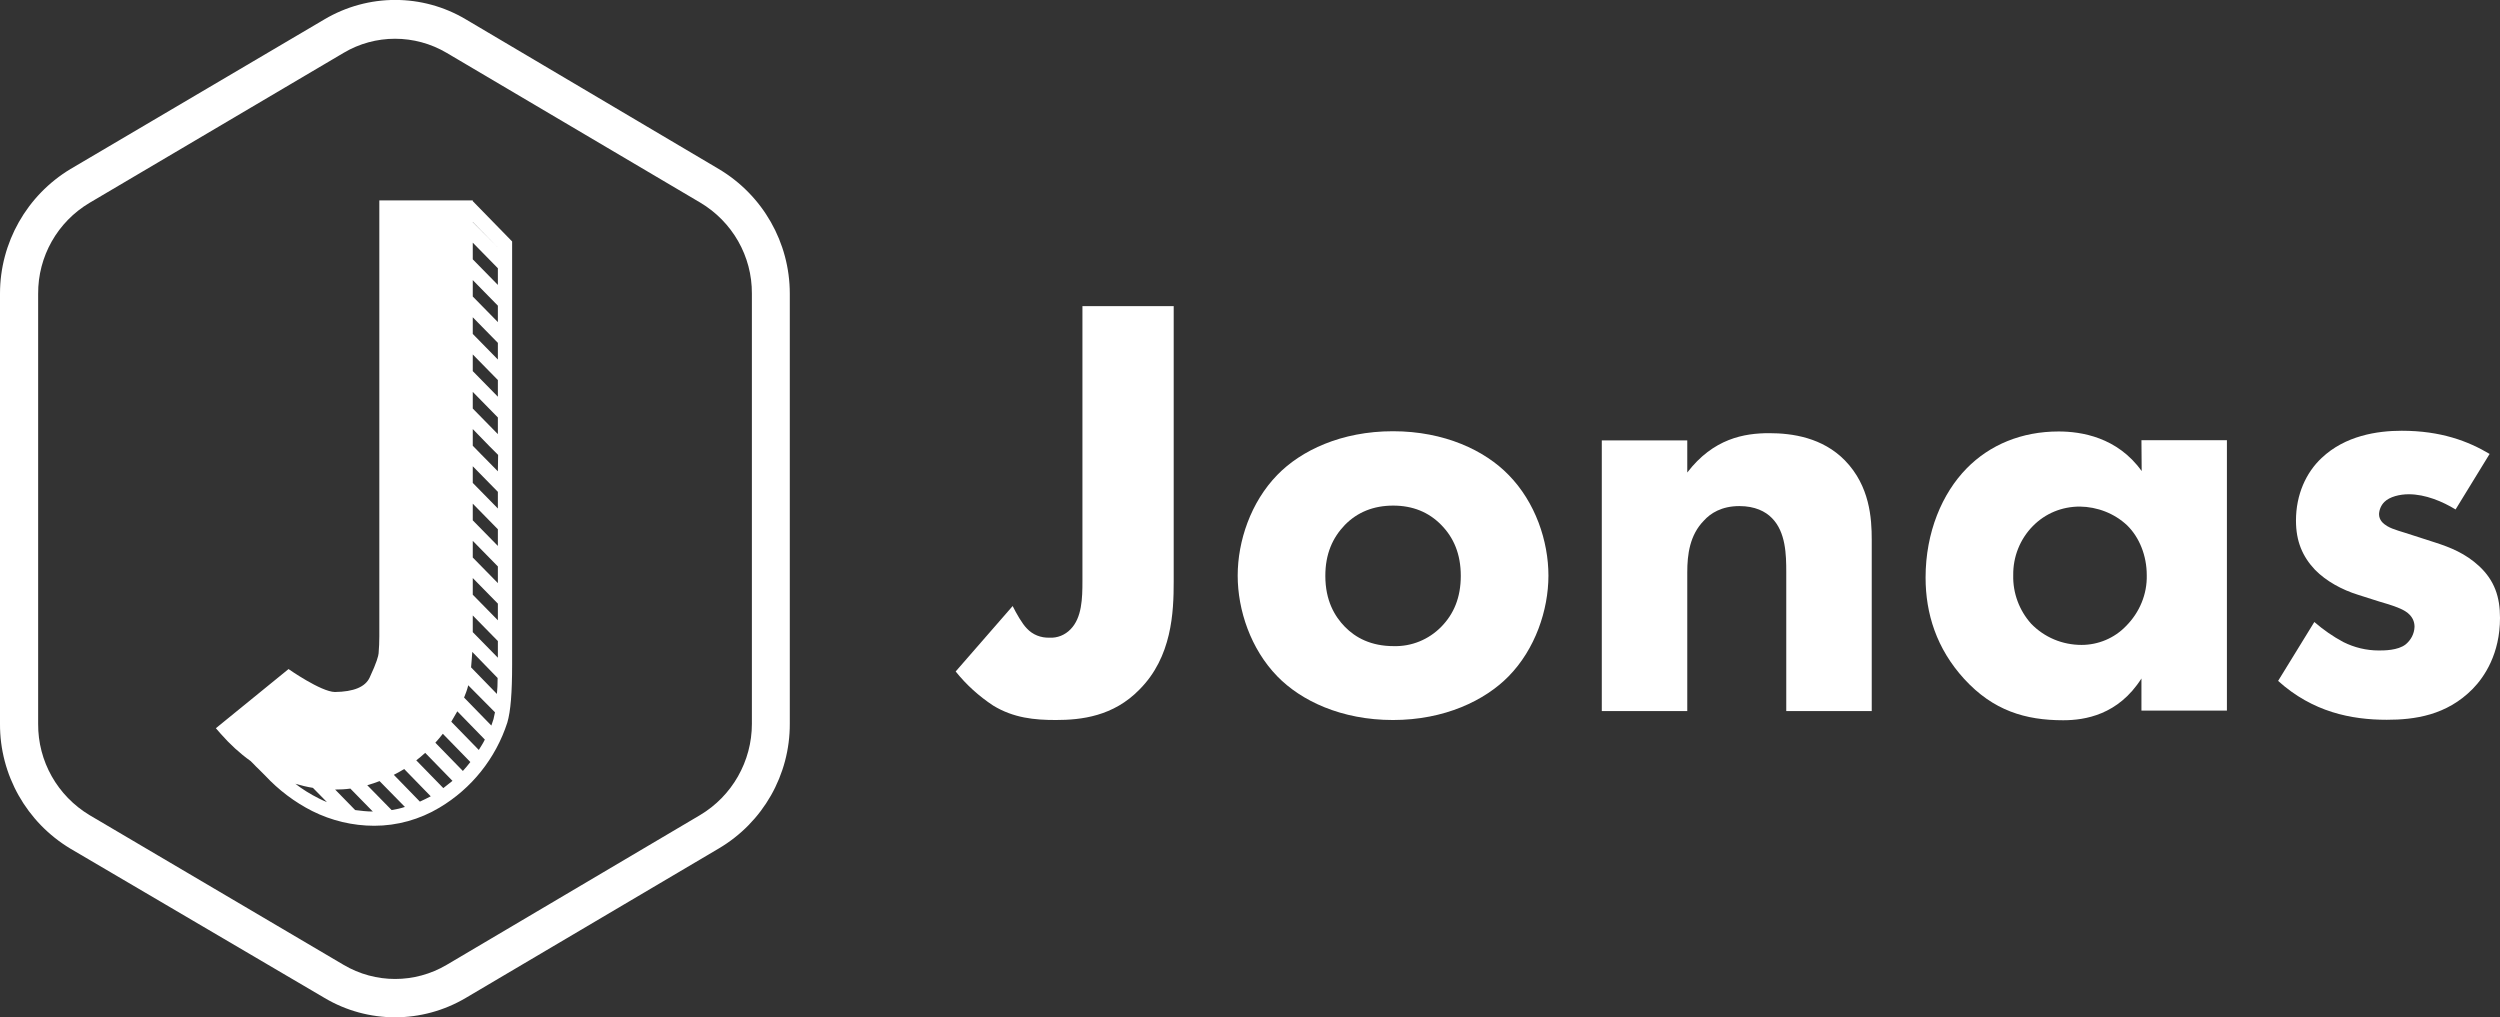 <svg version="1.1" id="logo-jonas" class="logo" xmlns="http://www.w3.org/2000/svg" xmlns:xlink="http://www.w3.org/1999/xlink" x="0px" y="0px"
	 viewBox="0 0 1035.4 421.4" style="enable-background:new 0 0 1035.4 421.4;" xml:space="preserve">
<rect x="0" y="0" width="1035.4" height="421.4" fill="#333333" stroke="none"/>
<path fill="#ffffff" d="M327.1,121.6v178.1c0.1,21.2-11.1,40.9-29.4,51.7l-104.8,61.9c-18.1,10.7-40.5,10.7-58.5,0L29.2,351.5
	C11,340.6-0.1,320.9,0,299.8V121.6C0,100.5,11.1,80.9,29.2,70L134.4,8c18.1-10.7,40.5-10.7,58.5,0l104.8,62
	C316,80.9,327.1,100.5,327.1,121.6 M15.8,121.7v178.1c-0.1,15.5,8,29.8,21.3,37.8l105.2,62c13.2,7.8,29.5,7.8,42.7,0l104.9-62
	c13.3-7.9,21.5-22.3,21.5-37.8V121.6c0.1-15.5-8.1-29.8-21.4-37.7l-105-62c-13.2-7.8-29.6-7.8-42.7,0L37.1,84
	C23.8,91.9,15.7,106.2,15.8,121.7"/>
<path fill="#ffffff" d="M206.2,102.5L206.2,102.5L195.8,92v-0.1L206.2,102.5z M206.2,118l-10.4-10.6v-6.9l10.4,10.6V118z M206.2,133.4
	l-10.4-10.6V116l10.4,10.6V133.4z M206.2,148.9l-10.4-10.6v-6.9l10.4,10.6V148.9z M206.2,164.3l-10.4-10.6v-6.9l10.4,10.6V164.3z
	 M206.2,179.8l-10.4-10.6v-6.9l10.4,10.6V179.8z M206.2,195.2l-6.2-6.3l-0.4-0.4l-0.2-0.2l-3.6-3.7v-6.9l7,7.2l0.3,0.3l0.3,0.3
	l2.9,2.9L206.2,195.2z M206.2,210.6L195.8,200v-6.9l10.4,10.6V210.6z M206.2,226.1l-10.4-10.6v-6.9l10.4,10.6V226.1z M206.2,241.5
	l-10.4-10.6V224l10.4,10.6V241.5z M206.2,256.9l-10.4-10.6v-6.9l10.4,10.6V256.9z M206.2,272.4l-10.4-10.6c0-0.5,0-1,0-1.5v-5.4
	l10.4,10.6V272.4z M205.8,287.4l-10.7-11c0.2-1.9,0.3-4,0.5-6.4l10.5,10.8C206.1,283.3,206,285.5,205.8,287.4 M204.4,297.8
	c-0.3,0.9-0.6,1.8-0.9,2.7l-11.3-11.6c0.6-1.5,1.2-3,1.6-4.6c0-0.1,0.1-0.3,0.1-0.5L205,295C204.8,296.1,204.6,297,204.4,297.8
	 M198.3,310.6l-11.4-11.7c0.9-1.5,1.7-2.9,2.5-4.3l11.4,11.7C200.1,307.8,199.2,309.1,198.3,310.6 M191.7,319.3l-11.4-11.7
	c1.1-1.2,2.1-2.4,3.1-3.7l11.4,11.7C193.8,316.9,192.8,318.1,191.7,319.3 M183.6,326.4l-11.2-11.5c1.3-1,2.5-2,3.7-3.1l11.3,11.6
	C186.1,324.4,184.9,325.4,183.6,326.4 M173.9,332l-10.8-11.1c0.9-0.5,1.8-0.9,2.6-1.4c0.6-0.3,1.1-0.7,1.7-1l11,11.3
	C176.9,330.6,175.4,331.3,173.9,332 M162.2,335.5l-10.1-10.3c1.7-0.5,3.4-1,5.1-1.7l10.5,10.7C165.9,334.8,164.1,335.2,162.2,335.5
	 M147.1,335.5l-8.3-8.5c2.1,0,4.2-0.1,6.3-0.4l9.3,9.5C151.9,336.1,149.5,335.8,147.1,335.5 M131.9,330.6c-3.4-1.7-6.6-3.7-9.6-6
	c2.4,0.7,4.8,1.3,7.3,1.7l5.8,5.9C134.3,331.8,133.1,331.2,131.9,330.6 M195.8,83h-38.7v180.5c0,2.4-0.1,4.7-0.3,7.1
	c-0.1,1-0.7,3.6-3.7,10c-1.8,3.9-6.6,5.9-14.4,6c-5.8-0.1-19.2-9.5-19.2-9.5l-30.1,24.5l2.1,2.4c3.7,4.2,7.8,8,12.3,11.2
	c0.5,0.5,1,1,1.5,1.5s1,1.1,1.5,1.5s1,1.1,1.5,1.5s1,1.1,1.5,1.5c5.6,6,12.2,11,19.5,14.7c8,4,16.8,6.1,25.7,6.1
	c9.5,0,18.8-2.6,27-7.5c13.3-7.9,23.3-20.4,28.1-35.2c1.4-4.7,2-12.5,2-24V100l-16.3-16.7L195.8,83L195.8,83z"/>
<path fill="#ffffff" d="M486.1,126.8v114.1c0,12.6-0.7,31.2-14.2,44.7c-10.8,11.1-24.1,12.6-34.6,12.6c-8.8,0-17.5-0.8-26-6
	c-5.9-3.9-11.1-8.6-15.5-14.1l23.6-27.1c1.5,3,3.9,7.3,5.9,9.3c2.4,2.6,5.8,3.9,9.3,3.8c3.3,0.2,6.5-1.1,8.8-3.5
	c4.7-4.8,4.9-12.8,4.9-19.9V126.8H486.1z"/>
<path fill="#ffffff" d="M557,217.4c-5.1,5.3-8.1,12-8.1,21.1c0,10.3,3.9,16.8,8.1,21.1c4.4,4.5,10.8,8,20.2,8c7.4,0.2,14.5-2.7,19.7-8
	s8.1-12.1,8.1-21.1s-2.9-15.8-8.1-21.1s-11.8-8-19.9-8S562.2,212.1,557,217.4 M624.8,280.1c-9.8,10-26.5,18.1-47.9,18.1
	s-38.1-8-47.9-18.1c-11-11.3-16.4-27.4-16.4-41.7S518,208,529,196.7c9.8-10.1,26.5-18.1,47.9-18.1s38.1,8,47.9,18.1
	c11.1,11.3,16.5,27.4,16.5,41.7S635.8,268.9,624.8,280.1"/>
<path fill="#ffffff" d="M663.4,182.4h35.4v13.3c10.8-14.1,23.6-16.3,33.9-16.3c9.6,0,22.1,1.8,31.4,11.3c10.3,10.6,11.1,23.9,11.1,32.9
	v70.9h-35.4V237c0-7.3-0.2-16.6-5.9-22.4c-2.7-2.8-7.1-5-13.5-5c-7.4,0-12,3-14.7,6c-5.9,6-6.9,14.1-6.9,21.4v57.5h-35.4
	L663.4,182.4L663.4,182.4z"/>
<path fill="#ffffff" d="M841.9,217.9c-5.3,5.4-8.2,12.7-8.1,20.3c-0.2,7.4,2.5,14.6,7.4,20.1c5.5,5.7,13,8.8,20.9,8.8
	c6.9,0,13.6-2.8,18.4-7.8c5.6-5.6,8.8-13.2,8.6-21.1c0-8-3-15.6-8.1-20.6c-5.3-5-12.4-7.7-19.6-7.8
	C854,209.8,847.1,212.6,841.9,217.9 M886.9,182.3h35.4v112h-35.4V281c-9.6,15.1-23.4,17.3-32.4,17.3c-15.7,0-29-4-41-17.1
	c-11.5-12.6-16-27.1-16-42c0-18.8,6.9-34.9,17-45.2c9.6-9.8,22.8-15.3,38.1-15.3c9.3,0,24.3,2.3,34.4,16.4L886.9,182.3z"/>
<path fill="#ffffff" d="M1017,211c-5.4-3.3-12.5-6.3-19.4-6.3c-3.7,0-7.9,1-10.1,3.2c-1.3,1.3-2.1,3.1-2.2,5c0,2.5,1.7,4,3.4,5
	c2.5,1.5,6.2,2.3,10.6,3.8l9.3,3c6.2,2,12.5,4.5,18.2,9.8c6.4,6,8.6,12.8,8.6,21.4c0,14.8-6.4,24.4-11.3,29.4
	c-10.8,11-24.1,12.8-35.6,12.8c-14.7,0-30.7-3.2-45-16.1l15-24.4c3.7,3.2,7.7,6,12,8.3c4.6,2.3,9.6,3.5,14.7,3.5
	c2.2,0,7.9,0,11.1-2.5c2.2-1.8,3.6-4.4,3.7-7.3c0-2-0.7-4.5-3.9-6.5c-2.5-1.5-5.7-2.5-10.8-4l-8.8-2.8c-6.4-2-13-5.5-17.7-10.3
	c-5.2-5.5-7.9-11.8-7.9-20.4c0-10.8,4.2-19.9,10.6-25.9c9.8-9.3,23.1-11.3,33.2-11.3c16.2,0,27.5,4.3,36.4,9.6L1017,211z"/>
</svg>
